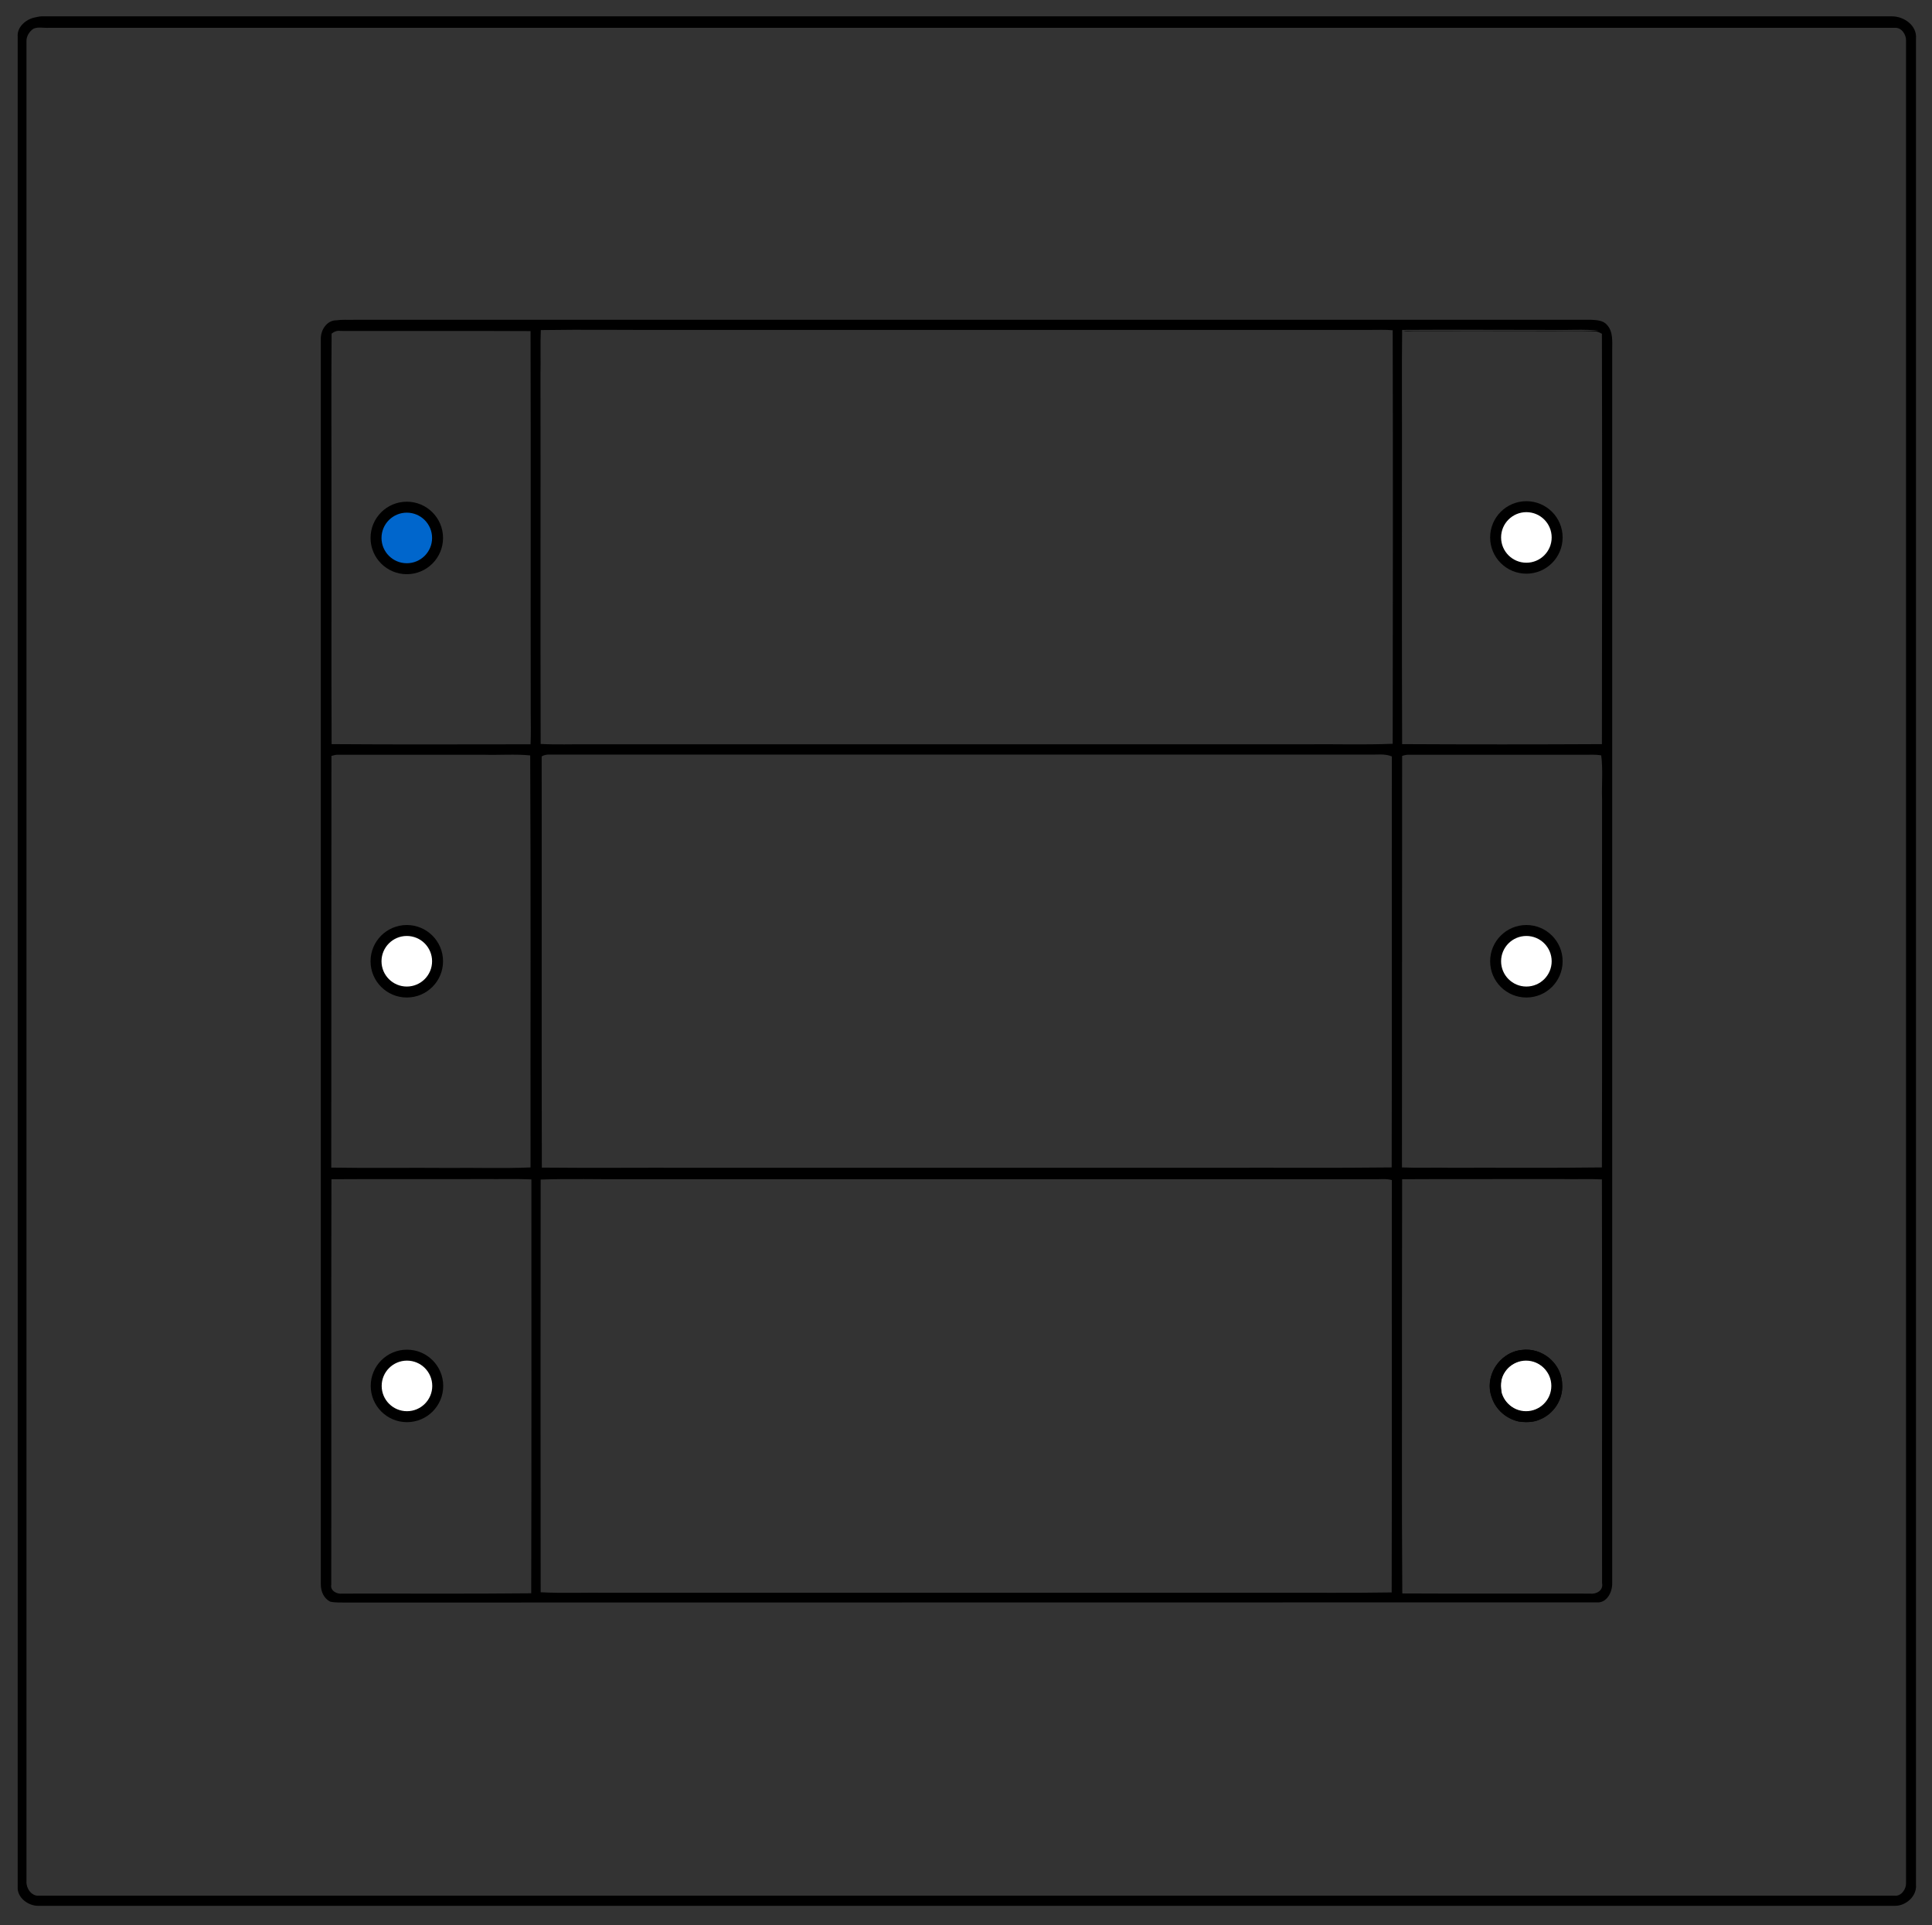 <?xml version="1.0" encoding="utf-8"?>
<!-- Generator: Adobe Illustrator 21.1.0, SVG Export Plug-In . SVG Version: 6.00 Build 0)  -->
<svg version="1.1" id="Laag_1" xmlns="http://www.w3.org/2000/svg" xmlns:xlink="http://www.w3.org/1999/xlink" x="0px" y="0px"
	 viewBox="0 0 1146 1142" style="enable-background:new 0 0 1146 1142;" xml:space="preserve">
<rect x="0" y="0" width="1146" height="1142" fill="#333333" stroke="none"/>
<style type="text/css">
	.st0{fill:#FFFFFF;}
	.st1{fill:none;}
	.st2{fill:#0066CC;}
</style>
<g>
	<circle cx="905.2" cy="822.1" r="21.5"/>
	<circle class="st0" cx="905.2" cy="822.1" r="15"/>
</g>
<g>
	<circle cx="905.4" cy="570.2" r="21.5"/>
	<circle class="st0" cx="905.4" cy="570.2" r="15"/>
</g>
<g>
	<circle cx="905.4" cy="318.8" r="21.5"/>
	<circle class="st0" cx="905.4" cy="318.8" r="15"/>
</g>
<g>
	<circle cx="241.4" cy="822.1" r="21.5"/>
	<circle class="st0" cx="241.4" cy="822.1" r="15"/>
</g>
<g id="_x23_f5f5f5ff">
</g>
<path d="M20.9,10.3c1.3-0.3,2.7-0.6,4-0.6c365.7,0,731.5,0,1097.2,0c7.2-0.1,15.1,5.4,14.4,13.2c0,365,0,730.1,0,1095.1
	c0.6,6.8-6,12.6-12.6,12.5c-367,0-733.9,0-1100.9,0c-6.2,0.2-13.1-4.9-12.5-11.5c0-365.7,0-731.4,0-1097.1
	C9.9,16,15.5,11.3,20.9,10.3 M19.9,17c-2.6,1.7-4.4,4.7-4.2,7.9c0,363.7,0,727.5,0,1091.2c-0.2,4,2.9,8.6,7.2,8.4
	c367,0,734.1,0,1101.1,0c3.8,0.3,6.7-3.9,6.6-7.4c0-364.4,0-728.8,0-1093.1c0.1-3.5-2.7-7.8-6.6-7.5c-365,0-730,0-1095.1,0
	C26,16.7,22.7,15.8,19.9,17z"/>
<path d="M199.5,190c3.5-0.5,7-0.2,10.5-0.3c244.7,0,489.4,0,734,0c3.2,0.2,6.9,0.3,9.2,3c3.8,4.1,3.1,10.1,3.1,15.3
	c0,243.7,0,487.4,0,731c0.2,5.3-3.2,12.1-9.3,11.5c-247,0.1-494,0-741.1,0.1c-3.3-0.1-6.6,0.2-9.9-0.5c-3.9-1.8-5.7-6.1-5.7-10.2
	c0-246.3,0-492.6,0-738.9C190.2,195.8,193.8,190,199.5,190 M320.8,195.8c-0.4,8.7,0,17.4-0.2,26.2c0.1,73.1-0.1,146.2,0.1,219.3
	c9.4,0.5,18.9,0.1,28.3,0.2c141.7,0,283.3,0,425,0c17.4-0.2,34.8,0.4,52.1-0.3c0.1-81.8,0.2-163.6,0-245.3
	c-4.4-0.4-8.7-0.2-13.1-0.2c-138.7,0-277.3,0-416,0C371.6,195.8,346.2,195.4,320.8,195.8 M831.7,195.7c-0.3,26.1,0,52.2-0.1,78.3
	c0,55.8-0.1,111.6,0.1,167.4c39.5,0.2,79,0.2,118.5,0c0.1-81.1,0.2-162.3,0-243.4c-1.3-0.7-2.7-1.5-4.2-1.4
	c-37.9-0.1-75.8,0-113.7,0c1.9-0.5,3.8-0.2,5.8-0.2c23.7,0.1,47.3,0,71,0c13.1-0.2,26.3,0.4,39.3-0.3c-9.1-0.9-18.2-0.2-27.3-0.4
	C891.2,195.7,861.5,195.5,831.7,195.7 M196.7,197.9c-0.3,35.3,0,70.7-0.1,106.1c0.1,45.8-0.1,91.6,0.1,137.4
	c39.3,0.3,78.7,0.1,118,0.1c0.3-6.5,0.1-13,0.1-19.4c-0.1-75.2,0.1-150.5-0.1-225.7c-37.6-0.2-75.2,0-112.8-0.1
	C200,196,198.2,196.7,196.7,197.9 M196.6,448.4c-0.1,81.4,0,162.8-0.1,244.2c23.1,0.4,46.3,0,69.4,0.2c16.3-0.2,32.6,0.4,48.8-0.3
	c-0.1-81.5,0.2-162.9-0.2-244.4c-9.2-0.9-18.4-0.1-27.7-0.4c-28.7,0-57.4,0-86.1,0C199.4,447.6,198,448,196.6,448.4 M321.3,448.7
	c0.1,81.3-0.1,162.6,0.1,243.9c29.2,0.3,58.4,0,87.6,0.1c105.3,0,210.7,0,316,0c33.5-0.1,67,0.2,100.5-0.2
	c0.2-81.3,0-162.5,0.1-243.8c-4.3-1.8-9-0.9-13.5-1.1c-162.3,0-324.7,0-487,0C323.7,447.7,322.4,448,321.3,448.7 M831.7,448.4
	c-0.1,81.4,0,162.8-0.1,244.1c9.5,0.4,18.9,0,28.4,0.2c30-0.1,60.1,0.2,90.2-0.2c0.2-72.8,0-145.7,0.1-218.5
	c-0.3-8.6,0.6-17.3-0.5-25.9c-3.6-0.7-7.2-0.3-10.8-0.4c-34.4,0-68.7,0-103.1,0C834.4,447.6,833,448,831.7,448.4 M196.6,699.5
	c-0.2,80.2,0,160.3-0.1,240.5c-0.7,3.6,3.3,5.7,6.4,5.3c37.4-0.1,74.8,0.2,112.2-0.2c0.2-81.8,0.1-163.7,0.1-245.5
	c-9-0.4-18.1-0.1-27.1-0.2C257.5,699.5,227.1,699.3,196.6,699.5 M320.7,699.7c-0.1,81.6-0.1,163.2,0,244.8
	c13.4,0.7,26.9,0.1,40.3,0.3c131,0,262,0,393,0c23.8-0.1,47.7,0.2,71.5-0.2c0.2-81.5,0-163.1,0.1-244.6c-3.5-1-7.1-0.4-10.6-0.5
	c-147.7,0-295.3,0-443,0C354.9,699.6,337.8,699.1,320.7,699.7 M831.7,699.5c-0.1,27.1,0,54.3-0.1,81.5c0.1,54.7-0.2,109.5,0.2,164.2
	c37.1,0.2,74.2,0,111.3,0.1c3.8,0.5,8.1-1.9,7.2-6.2c-0.1-79.8,0.1-159.7-0.1-239.5c-7.7-0.4-15.5,0-23.2-0.2
	C895.2,699.5,863.4,699.3,831.7,699.5z"/>
<path d="M902.5,800.8c11.9-1.9,24.2,8.2,24.1,20.4c0.8,8.9-5.1,17.7-13.3,20.9c-3.8,1.8-8.1,1.5-12.2,1.2c-7.3-1.6-13.8-7-16.1-14.2
	C879.9,817,889.5,802,902.5,800.8 M902.3,807c-4.1,1.2-8,3.5-10.1,7.3c-2.5,3.7-1.9,8.4-1.5,12.6c2.2,6.1,8.5,10.9,15.2,10.5
	c7.3-0.2,13.7-6.3,14.7-13.4C922,814.3,911.8,804.8,902.3,807z"/>
<rect x="360.8" y="553.3" class="st1" width="40.4" height="49.7"/>
<rect x="763.2" y="553.3" class="st1" width="40.4" height="49.7"/>
<rect x="360.8" y="809.7" class="st1" width="40.4" height="49.7"/>
<circle cx="241.3" cy="319.1" r="21.5"/>
<circle class="st2" cx="241.3" cy="319.1" r="15"/>
<g>
	<circle cx="241.3" cy="570.2" r="21.5"/>
	<circle class="st0" cx="241.3" cy="570.2" r="15"/>
</g>
</svg>
